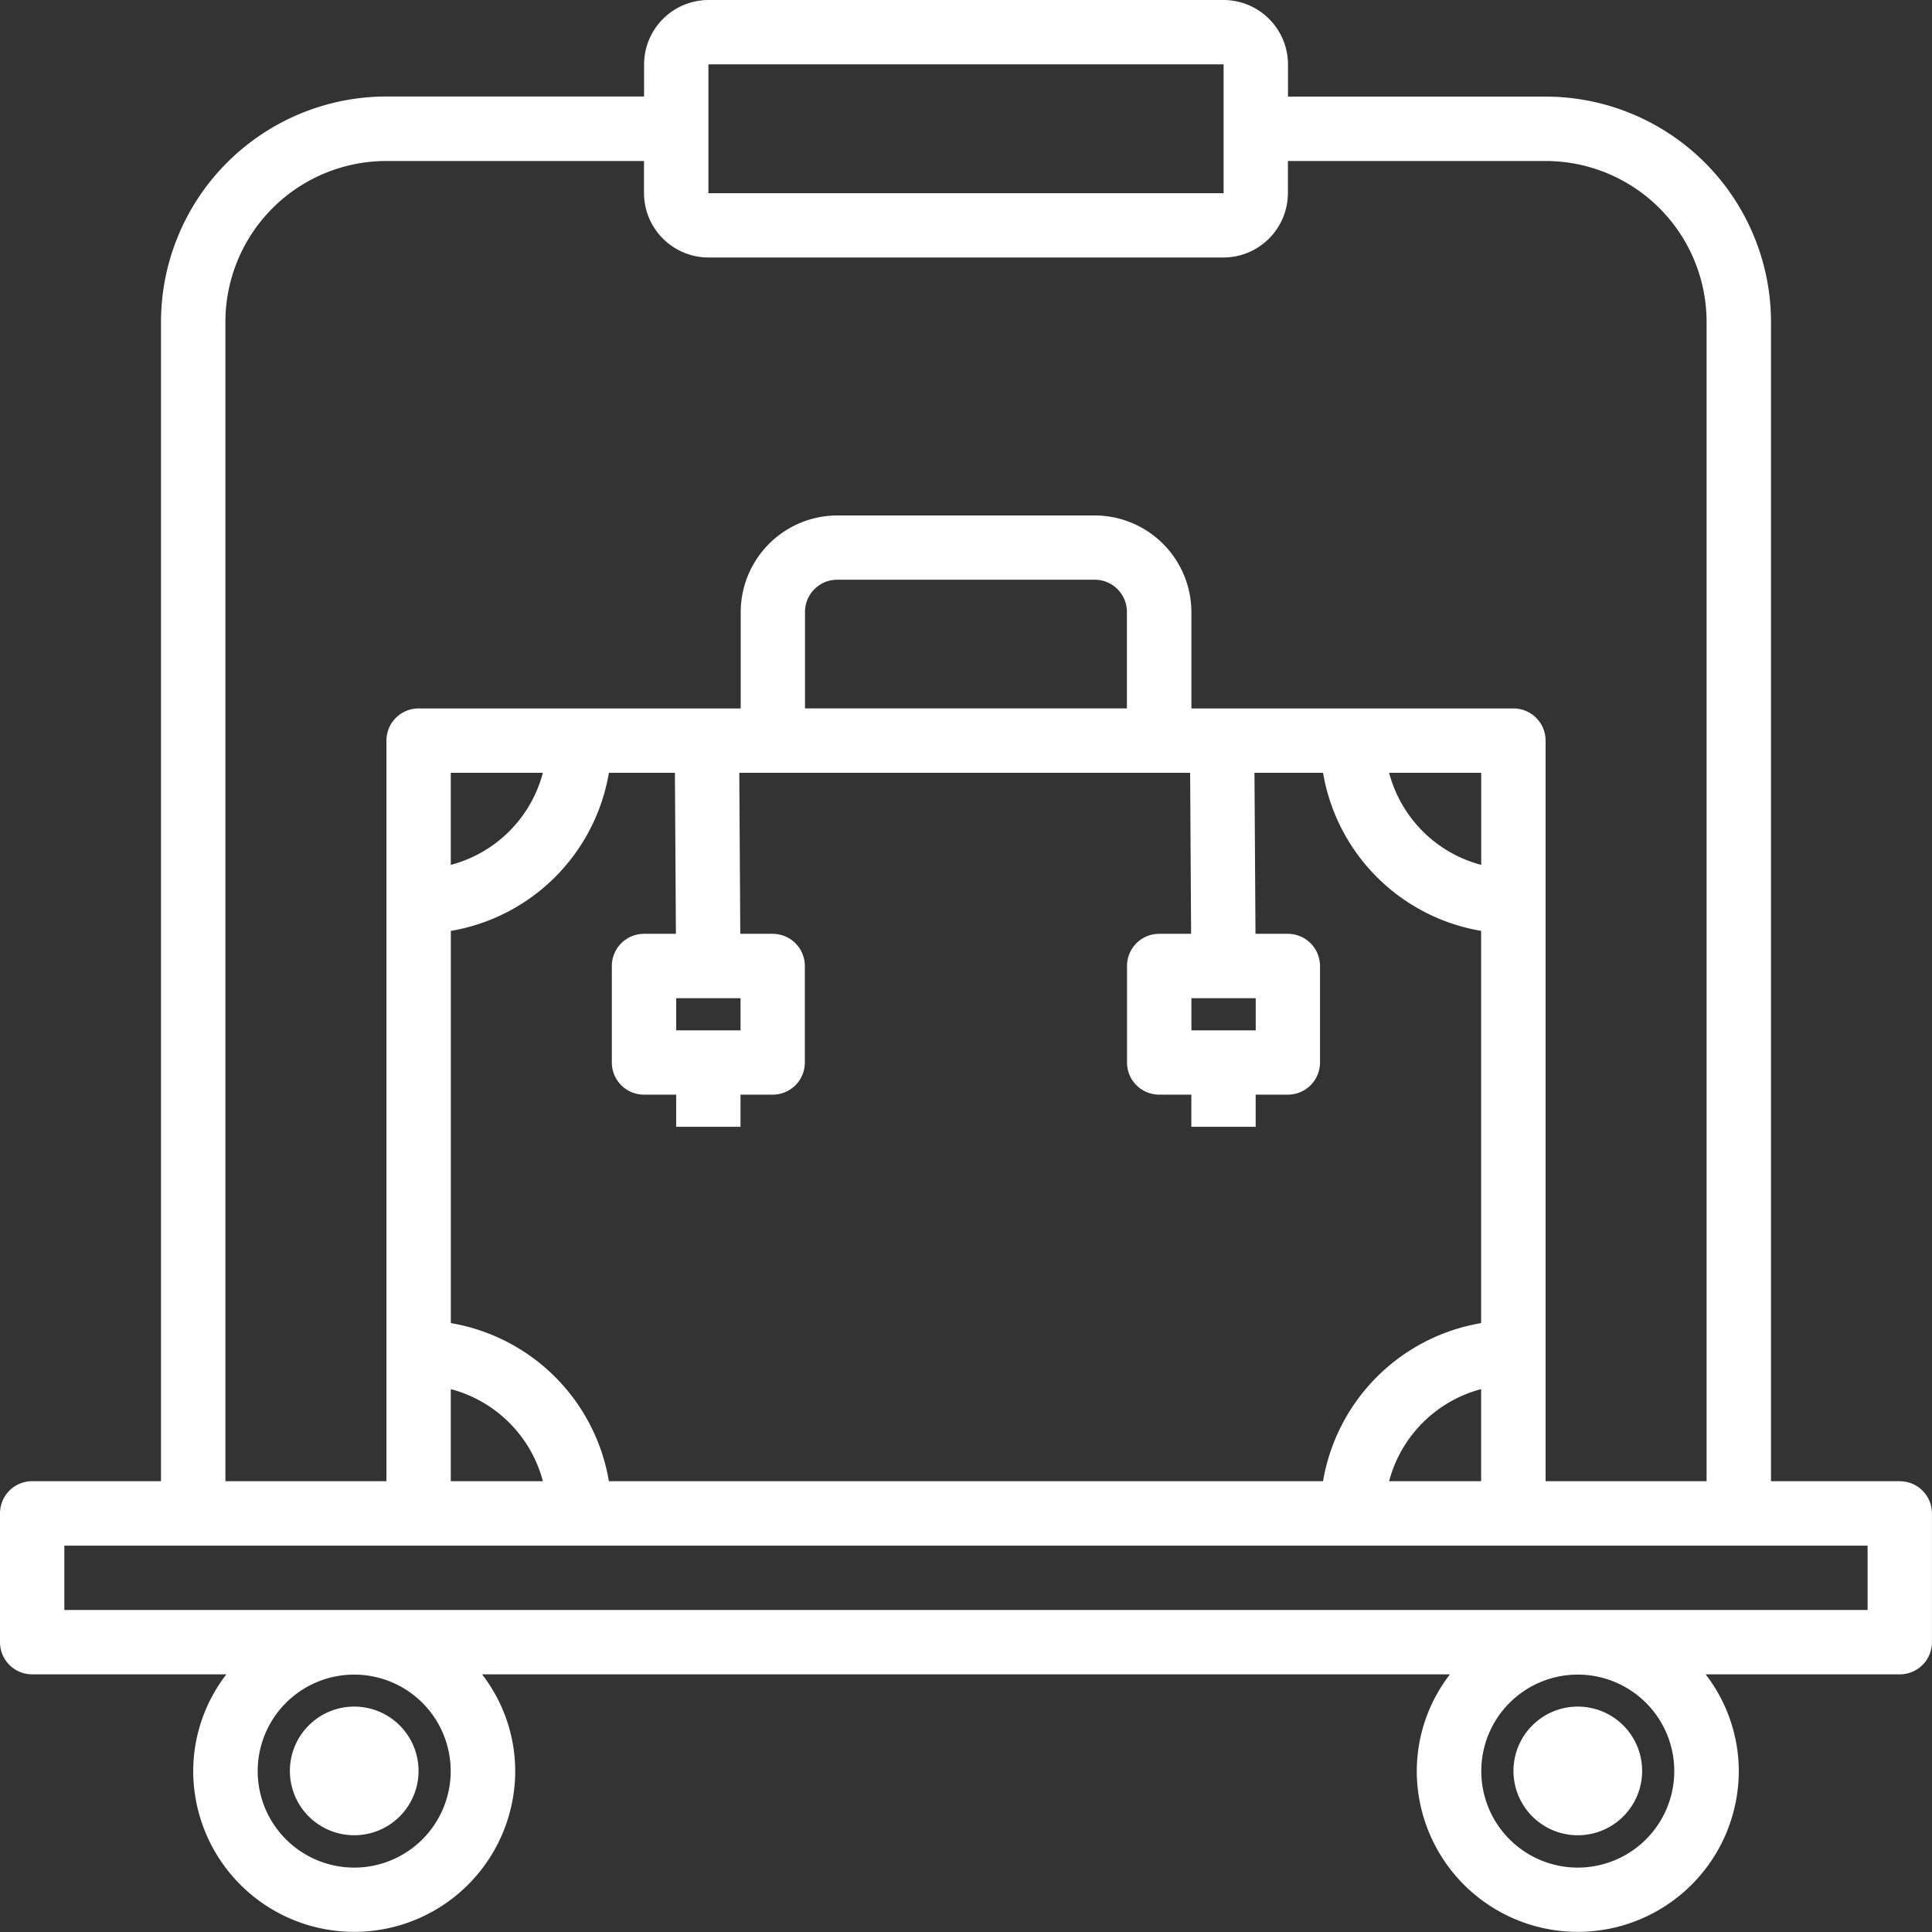 <svg id="Group_86" data-name="Group 86" xmlns="http://www.w3.org/2000/svg" xmlns:xlink="http://www.w3.org/1999/xlink" width="78.083" height="78.083" viewBox="0 0 78.083 78.083">
  <rect x="0" y="0" width="78.083" height="78.083" fill="#333333" stroke="none"/>
  <defs>
    <clipPath id="clip-path">
      <rect id="Rectangle_104" data-name="Rectangle 104" width="78.083" height="78.083" fill="#fff"/>
    </clipPath>
  </defs>
  <g id="Group_85" data-name="Group 85" clip-path="url(#clip-path)">
    <path id="Path_131" data-name="Path 131" d="M17.939,90.311a2.6,2.6,0,1,1-2.6,2.6,2.6,2.6,0,0,1,2.6-2.6" transform="translate(-3.623 -21.338)" fill="#fff"/>
    <path id="Path_132" data-name="Path 132" d="M82.69,90.311a2.6,2.6,0,1,1-2.6,2.6,2.6,2.6,0,0,1,2.6-2.6" transform="translate(-18.922 -21.338)" fill="#fff"/>
    <path id="Path_133" data-name="Path 133" d="M76.781,59.863H71.576V13.014a9.119,9.119,0,0,0-9.11-9.11H52.055V2.6a2.61,2.61,0,0,0-2.6-2.6H28.631a2.61,2.61,0,0,0-2.6,2.6V3.9H15.617a9.119,9.119,0,0,0-9.11,9.11V59.863H1.3a1.3,1.3,0,0,0-1.3,1.3V66.37a1.3,1.3,0,0,0,1.3,1.3H9.149a6.407,6.407,0,0,0-1.34,3.9,6.507,6.507,0,0,0,13.014,0,6.407,6.407,0,0,0-1.34-3.9H58.6a6.412,6.412,0,0,0-1.34,3.9,6.507,6.507,0,0,0,13.014,0,6.407,6.407,0,0,0-1.34-3.9h7.847a1.3,1.3,0,0,0,1.3-1.3V61.165a1.3,1.3,0,0,0-1.3-1.3M28.631,2.6H49.453V7.808H28.631ZM9.11,13.014a6.506,6.506,0,0,1,6.507-6.507H26.028v1.3a2.61,2.61,0,0,0,2.6,2.6H49.452a2.61,2.61,0,0,0,2.6-2.6v-1.3H62.466a6.506,6.506,0,0,1,6.507,6.507V59.863H62.466V29.932a1.3,1.3,0,0,0-1.3-1.3H48.151v-3.9a3.915,3.915,0,0,0-3.9-3.9H33.836a3.915,3.915,0,0,0-3.9,3.9v3.9H16.918a1.3,1.3,0,0,0-1.3,1.3V59.863H9.11ZM53.474,59.863H24.609a7.8,7.8,0,0,0-6.389-6.389V37.623a7.8,7.8,0,0,0,6.389-6.389h2.668l.04,6.507H26.028a1.3,1.3,0,0,0-1.3,1.3v3.9a1.3,1.3,0,0,0,1.3,1.3h1.3v1.3h2.6v-1.3h1.3a1.3,1.3,0,0,0,1.3-1.3v-3.9a1.3,1.3,0,0,0-1.3-1.3H29.919l-.04-6.507H48.1l.039,6.507H46.849a1.3,1.3,0,0,0-1.3,1.3v3.9a1.3,1.3,0,0,0,1.3,1.3h1.3v1.3h2.6v-1.3h1.3a1.3,1.3,0,0,0,1.3-1.3v-3.9a1.3,1.3,0,0,0-1.3-1.3H50.741L50.7,31.233h2.772a7.8,7.8,0,0,0,6.389,6.389V53.474a7.8,7.8,0,0,0-6.389,6.389m6.389-3.722v3.722H56.142a5.227,5.227,0,0,1,3.722-3.722M21.941,59.863H18.219V56.142a5.227,5.227,0,0,1,3.722,3.722M18.219,34.955V31.233h3.722a5.228,5.228,0,0,1-3.722,3.722m9.11,5.387h2.6v1.3h-2.6Zm5.206-11.712v-3.9a1.3,1.3,0,0,1,1.3-1.3h10.41a1.3,1.3,0,0,1,1.3,1.3v3.9ZM48.151,40.342h2.6v1.3h-2.6Zm7.991-9.109h3.722v3.722a5.228,5.228,0,0,1-3.722-3.722M14.315,75.48a3.9,3.9,0,1,1,3.9-3.9,3.9,3.9,0,0,1-3.9,3.9m49.452,0a3.9,3.9,0,1,1,3.9-3.9,3.9,3.9,0,0,1-3.9,3.9M75.48,65.069H2.6v-2.6H75.48Z" fill="#fff"/>
  </g>
</svg>
